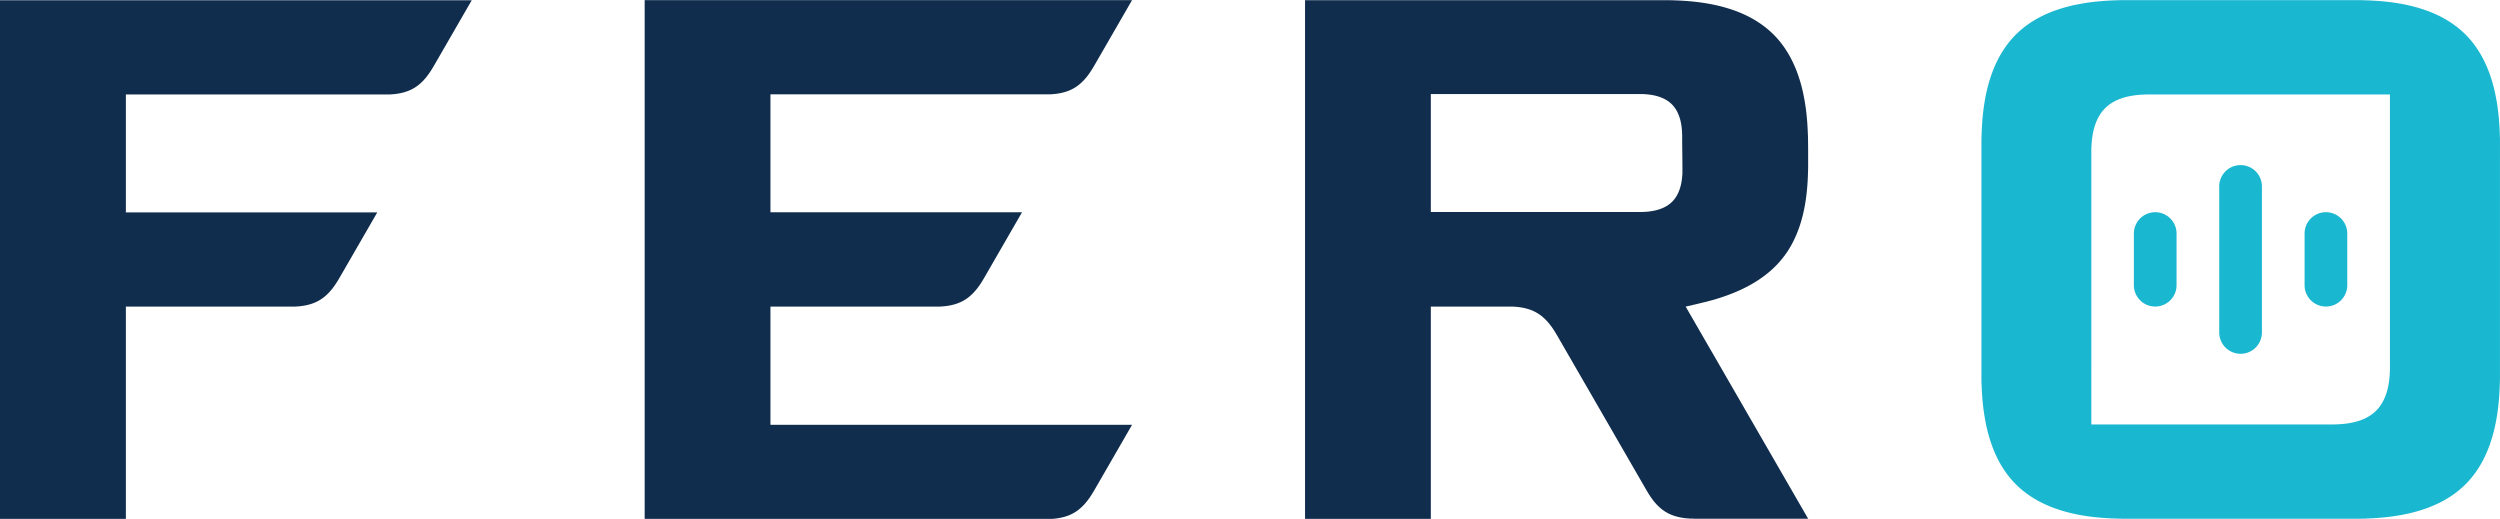 <svg class="fero-logo" xmlns="http://www.w3.org/2000/svg" width="149.361" height="31" viewBox="0 0 149.361 31">
                  <g id="Group_64" data-name="Group 64" transform="translate(-140 -102)">
                      <g id="LINE" transform="translate(140 102)">
                          <path class="fero-logo-color" id="Path_51" data-name="Path 51" d="M344.3,441h.2l.167,0,.133,0q.13-.006.259-.018c.08-.008.159-.017.238-.03a3.108,3.108,0,0,0,.507-.122,2.378,2.378,0,0,0,.833-.479,3.081,3.081,0,0,0,.361-.378c.051-.063.1-.127.147-.193s.1-.144.147-.218.076-.121.112-.182c.05-.083.1-.167.147-.251l2.169-3.757H334.7v-7.045h15.444l.167,0,.133,0q.13-.006.259-.018c.08-.008.159-.017.238-.03a3.105,3.105,0,0,0,.507-.122,2.376,2.376,0,0,0,.833-.479,3.076,3.076,0,0,0,.361-.378c.051-.063.1-.127.147-.193s.1-.144.147-.218.076-.121.112-.182c.05-.083.1-.167.147-.251l2.169-3.758H327.18v31H334.7V441Z" transform="translate(-327.18 -422.683)" fill="#fff" style="fill: rgb(16, 45, 77);"></path>
                      </g>
                      <g id="LINE-2" data-name="LINE" transform="translate(178.515 102)">
                          <path class="fero-logo-color" id="Path_52" data-name="Path 52" d="M676.085,435.365h-15.03v-7.045h16.384l.167,0,.133,0q.13-.006.259-.018c.08-.008.159-.017.238-.03a3.1,3.1,0,0,0,.507-.122,2.376,2.376,0,0,0,.833-.479,3.077,3.077,0,0,0,.361-.378q.077-.094.147-.193c.051-.071.1-.144.147-.218s.075-.121.112-.182c.05-.083.1-.167.147-.251l2.169-3.758H653.54v31h23.9l.167,0,.133,0q.13-.006.259-.018c.08-.008.159-.017.238-.03a3.108,3.108,0,0,0,.507-.122,2.378,2.378,0,0,0,.833-.479,3.077,3.077,0,0,0,.361-.378c.051-.063.1-.127.147-.193s.1-.144.147-.218.075-.121.112-.182c.05-.083.1-.167.147-.251l2.169-3.758H661.055V441h9.808l.167,0,.133,0q.13-.006.259-.018c.08-.008.159-.017.238-.03a3.11,3.11,0,0,0,.507-.122,2.377,2.377,0,0,0,.833-.479,3.078,3.078,0,0,0,.361-.378c.051-.063.1-.127.147-.193s.1-.144.147-.218.076-.121.112-.182c.05-.083.1-.167.147-.251Z" transform="translate(-653.54 -422.683)" fill="#fff" style="fill: rgb(16, 45, 77);"></path>
                      </g>
                      <path class="fero-logo-color" id="Path_53" data-name="Path 53" d="M1011.4,440.815q.208-.051.415-.1c.126-.033.252-.068.378-.1.273-.078.543-.164.81-.259q.371-.132.731-.29a8.457,8.457,0,0,0,1.042-.546,6.8,6.8,0,0,0,.88-.646,5.684,5.684,0,0,0,1.289-1.607,6.765,6.765,0,0,0,.438-1,8.415,8.415,0,0,0,.305-1.133c.051-.259.092-.52.124-.781.035-.283.059-.568.076-.853q.011-.2.018-.4.007-.216.011-.432c0-.2,0-.393,0-.59h0v-.238h0c0-.246,0-.492-.006-.737q0-.254-.014-.507-.009-.233-.024-.465c-.022-.337-.054-.672-.1-1.007-.042-.309-.1-.616-.163-.92a9.121,9.121,0,0,0-.29-1.031,7.411,7.411,0,0,0-.388-.918,6.239,6.239,0,0,0-.486-.805,5.494,5.494,0,0,0-1.275-1.28,6.205,6.205,0,0,0-.8-.49,7.386,7.386,0,0,0-.918-.391,9.12,9.12,0,0,0-1.032-.293c-.3-.068-.613-.122-.922-.165-.335-.046-.672-.079-1.009-.1q-.234-.015-.469-.024-.256-.01-.512-.014l-.413,0-.569,0H987.86v31h7.515V441h4.578l.167,0,.133,0q.13.006.259.018t.239.03a3.093,3.093,0,0,1,.507.122,2.371,2.371,0,0,1,.833.479,3.072,3.072,0,0,1,.361.378q.077.094.147.193t.147.218q.058.09.112.182c.05.083.1.167.147.251l5.152,8.924.1.174.086.144.07.113q.07.11.145.215t.145.192a3.094,3.094,0,0,0,.359.378,2.372,2.372,0,0,0,.831.482,3.081,3.081,0,0,0,.508.124q.12.019.241.031t.262.019c.071,0,.142,0,.214.006l.291,0h6.508L1010.6,441l.465-.106Zm-.994-8.269c0,.06,0,.119,0,.179s0,.1,0,.157,0,.09,0,.135,0,.076-.006.113q-.007.1-.018.2c-.007.065-.016.129-.026.193s-.021.121-.035.181a2.652,2.652,0,0,1-.123.4,2.032,2.032,0,0,1-.175.344,1.708,1.708,0,0,1-.227.284,1.686,1.686,0,0,1-.284.228,2.024,2.024,0,0,1-.344.176,2.617,2.617,0,0,1-.4.123c-.091.02-.184.037-.277.05s-.2.024-.3.03c-.083.005-.167.008-.25.01-.113,0-.226,0-.338,0H995.375v-7.045h12.391l.157,0,.135,0,.113.006q.1.007.2.018t.193.026q.091.015.181.035a2.663,2.663,0,0,1,.4.123,2.025,2.025,0,0,1,.344.175,1.665,1.665,0,0,1,.513.511,2.024,2.024,0,0,1,.176.345,2.626,2.626,0,0,1,.124.4c.02.091.037.184.049.277s.024.2.03.3c.005.083.008.167.01.25,0,.113,0,.226,0,.339Z" transform="translate(-769.891 -320.683)" fill="#fff" style="fill: rgb(16, 45, 77);"></path>
                      <path id="Path_54" data-name="Path 54" d="M1361.138,431.512c0-.137,0-.274,0-.41,0-.169-.007-.338-.014-.507s-.014-.31-.024-.465c-.022-.337-.054-.672-.1-1.007-.042-.309-.1-.616-.163-.92a9.146,9.146,0,0,0-.29-1.031,7.421,7.421,0,0,0-.388-.918,6.245,6.245,0,0,0-.486-.805,5.493,5.493,0,0,0-1.275-1.28,6.214,6.214,0,0,0-.8-.49,7.4,7.4,0,0,0-.918-.391,9.121,9.121,0,0,0-1.031-.293c-.3-.068-.613-.122-.922-.165-.335-.046-.672-.079-1.009-.1q-.234-.015-.469-.024-.256-.01-.512-.014l-.413,0-.569,0h-12.212l-.565,0-.411,0c-.169,0-.338.008-.507.014s-.31.014-.465.024c-.337.022-.672.054-1.006.1-.309.042-.616.1-.92.163a9.133,9.133,0,0,0-1.031.29,7.4,7.4,0,0,0-.918.388,6.208,6.208,0,0,0-.805.486,5.5,5.5,0,0,0-1.28,1.275,6.2,6.2,0,0,0-.49.8,7.37,7.37,0,0,0-.391.918,9.014,9.014,0,0,0-.293,1.032c-.068.3-.122.613-.165.922-.046.335-.079.672-.1,1.009q-.016.234-.024.469c-.007.17-.011.341-.015.512q0,.206,0,.413c0,.19,0,.379,0,.569v12.212c0,.188,0,.377,0,.565q0,.205,0,.41,0,.254.014.507.009.233.024.465c.022.336.054.672.1,1.006.042.309.1.616.163.92a9.122,9.122,0,0,0,.29,1.031,7.382,7.382,0,0,0,.388.919,6.229,6.229,0,0,0,.486.805,5.5,5.5,0,0,0,1.275,1.28,6.206,6.206,0,0,0,.8.49,7.4,7.4,0,0,0,.918.391,9.145,9.145,0,0,0,1.032.293c.3.068.613.122.922.165.335.046.671.079,1.009.1q.234.015.469.024.256.01.512.015l.413,0,.568,0h12.777l.41,0q.254,0,.507-.014.233-.009.465-.024c.337-.022.672-.054,1.006-.1.309-.042.616-.1.92-.163a9.146,9.146,0,0,0,1.031-.29,7.434,7.434,0,0,0,.918-.388,6.238,6.238,0,0,0,.805-.486,5.5,5.5,0,0,0,1.28-1.275,6.216,6.216,0,0,0,.489-.8,7.365,7.365,0,0,0,.391-.918,9.11,9.11,0,0,0,.293-1.032c.068-.3.122-.613.165-.922.046-.335.079-.672.1-1.009.01-.156.018-.312.025-.469s.011-.341.015-.512c0-.138,0-.275,0-.413q0-.284,0-.569V432.077Q1361.139,431.794,1361.138,431.512Zm-6.574,12.777q0,.113,0,.226,0,.082,0,.164c0,.13-.007.26-.015.389s-.022.269-.04.4-.038.247-.065.369a3.563,3.563,0,0,1-.164.539,2.723,2.723,0,0,1-.233.459,2.221,2.221,0,0,1-.681.684,2.7,2.7,0,0,1-.459.235,3.525,3.525,0,0,1-.54.165c-.122.027-.245.049-.369.066s-.269.031-.4.04-.262.013-.392.016l-.165,0h-14.318V432.077c0-.075,0-.151,0-.226q0-.082,0-.164c0-.13.007-.26.015-.389s.022-.269.04-.4.038-.247.065-.369a3.528,3.528,0,0,1,.164-.539,2.709,2.709,0,0,1,.233-.459,2.22,2.22,0,0,1,.681-.683,2.7,2.7,0,0,1,.459-.235,3.518,3.518,0,0,1,.54-.165c.122-.027.245-.049.369-.066s.269-.031.4-.04.261-.013.392-.016l.165,0h14.318Z" transform="translate(-1071.778 -320.683)" fill="#1ab7d0"></path>
                      <g id="ARC" transform="translate(272.587 111.864)">
                          <path id="Path_55" data-name="Path 55" d="M1453.227,516.261v-8.723a1.275,1.275,0,1,0-2.55,0v8.723a1.275,1.275,0,1,0,2.55,0Z" transform="translate(-1450.677 -506.263)" fill="#1ab7d0"></path>
                      </g>
                      <g id="ARC-2" data-name="ARC" transform="translate(277.686 114.682)">
                          <path id="Path_56" data-name="Path 56" d="M1496.439,531.418V534.5a1.275,1.275,0,1,1-2.55,0v-3.086a1.275,1.275,0,1,1,2.55,0Z" transform="translate(-1493.889 -530.143)" fill="#1ab7d0"></path>
                      </g>
                      <g id="ARC-3" data-name="ARC" transform="translate(267.487 114.682)">
                          <path id="Path_57" data-name="Path 57" d="M1407.466,534.5v-3.086a1.275,1.275,0,1,1,2.55,0V534.5a1.275,1.275,0,1,1-2.55,0Z" transform="translate(-1407.466 -530.143)" fill="#1ab7d0"></path>
                      </g>
                   </g>
                </svg>